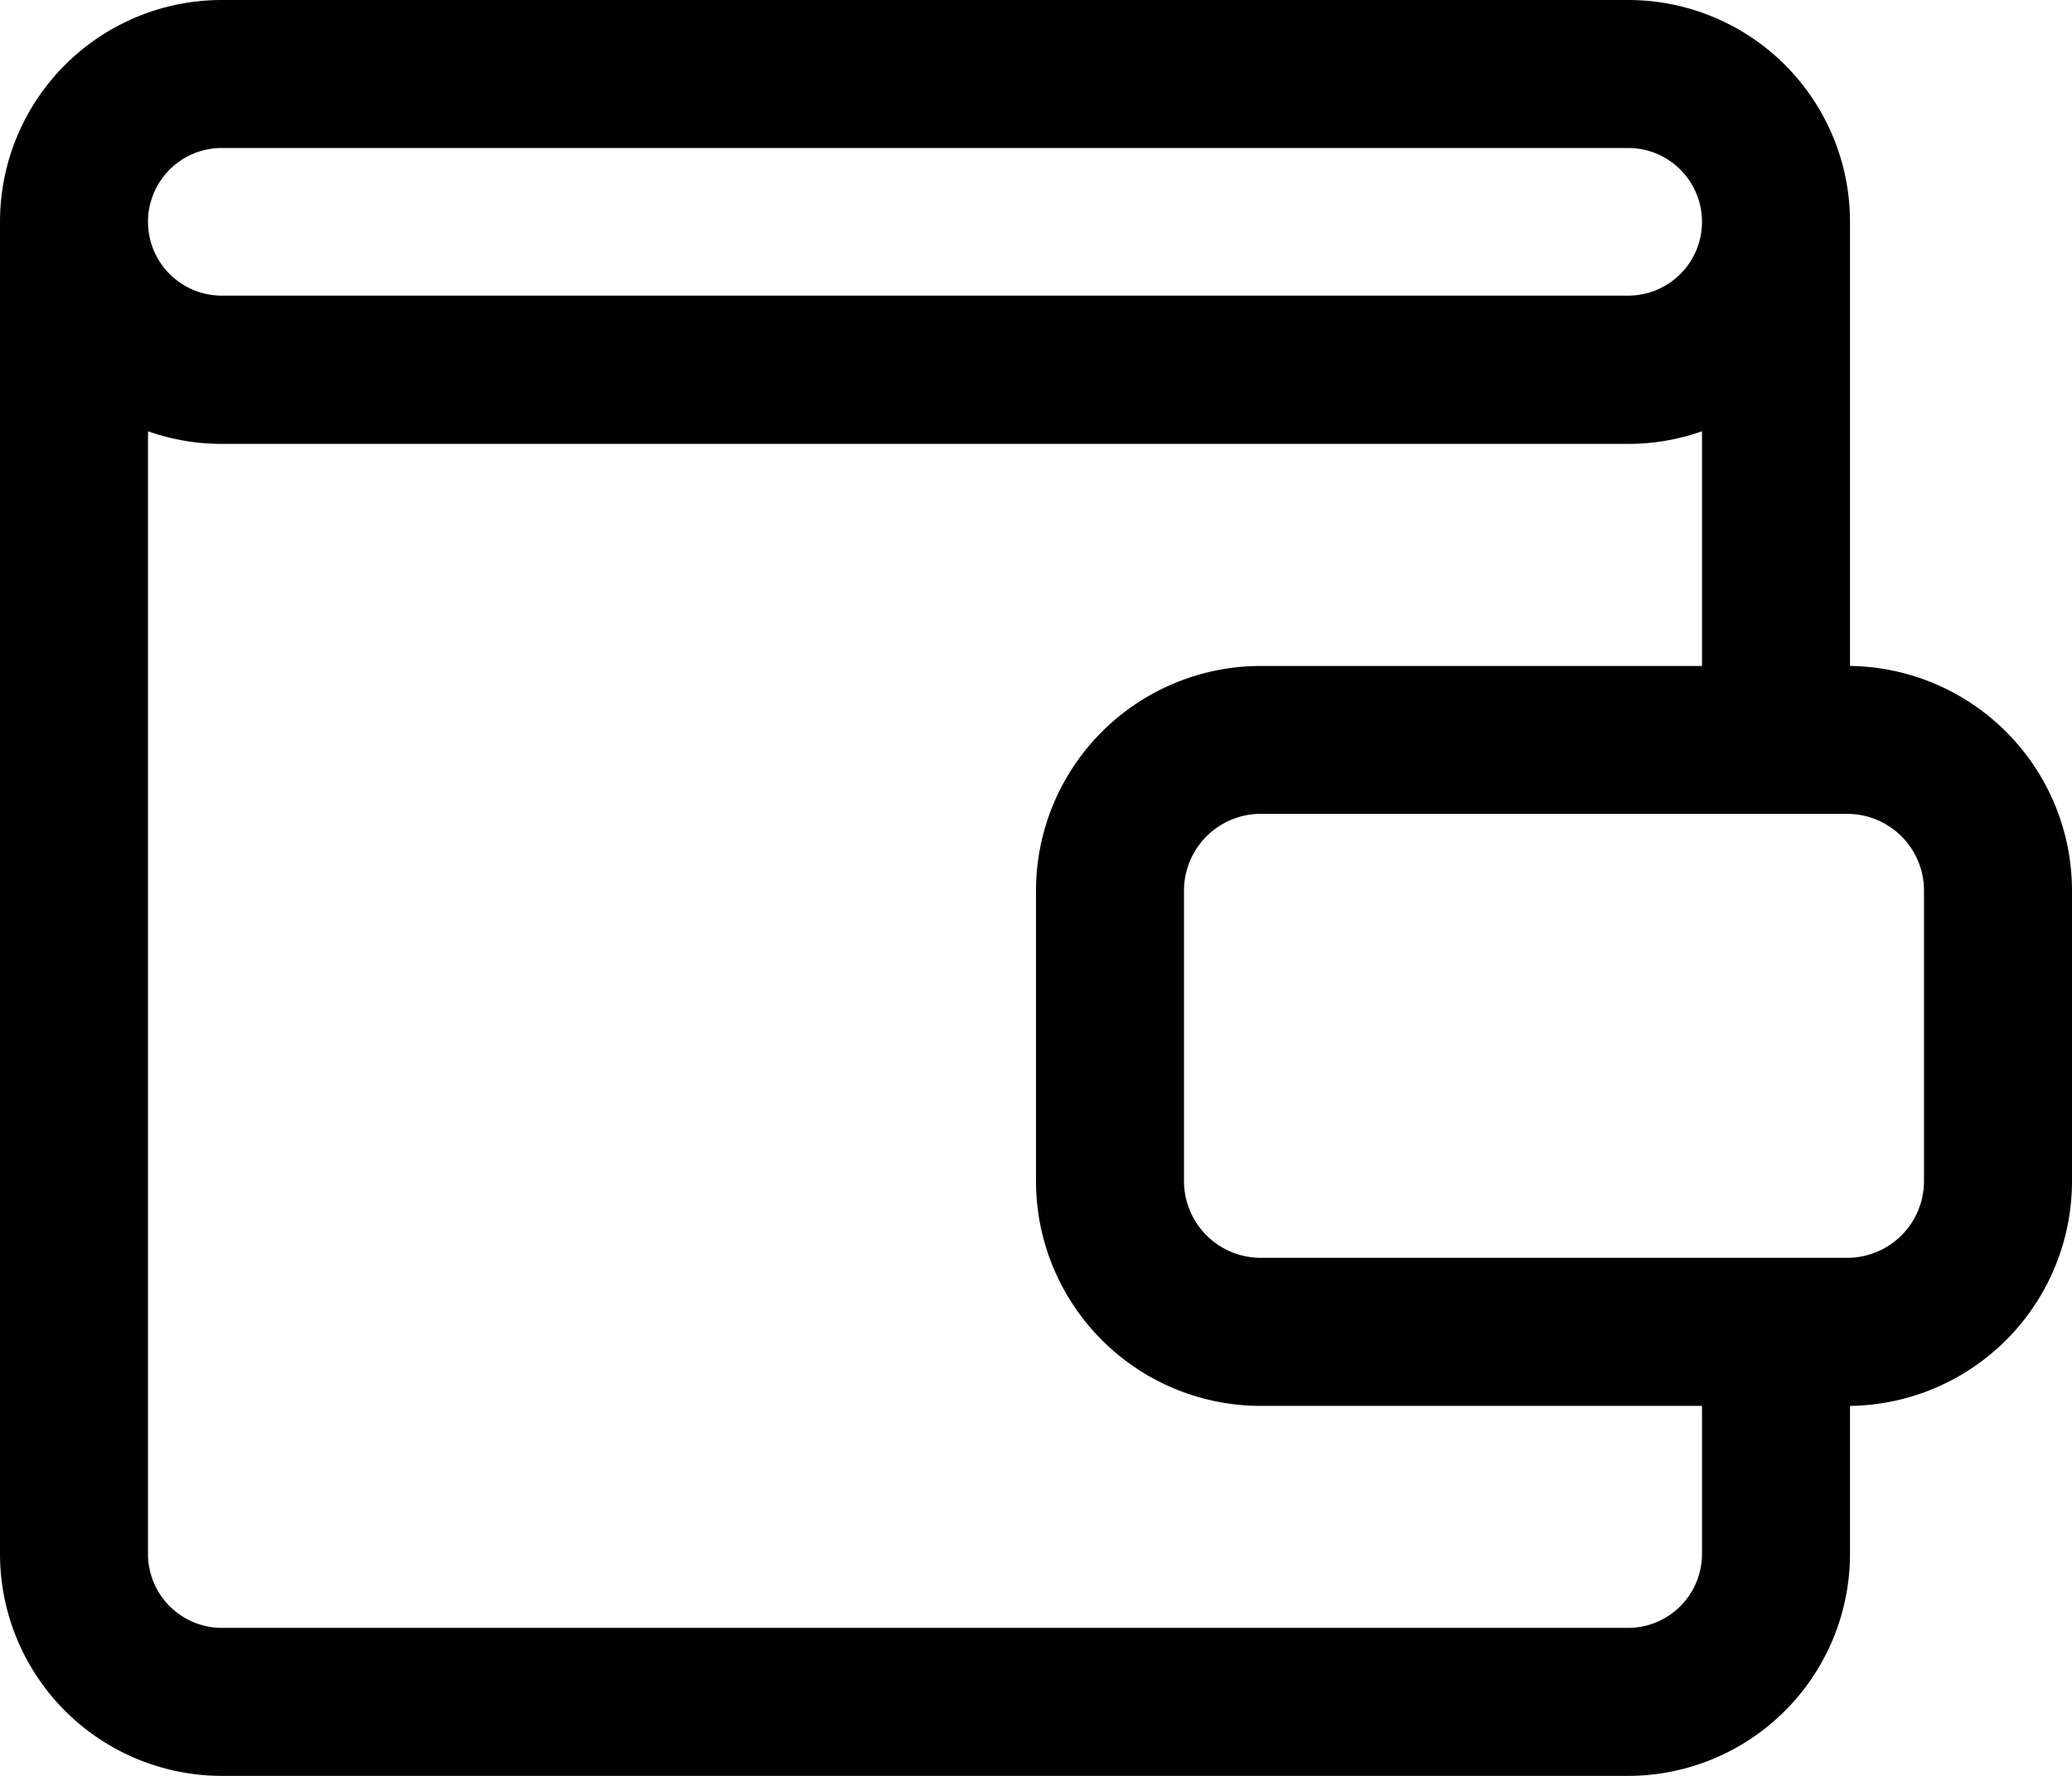 <svg xmlns="http://www.w3.org/2000/svg" width="24.5" height="21" viewBox="0 0 24.5 21">
  <path id="Path_54516" data-name="Path 54516" d="M2,22.375V6.623A2.623,2.623,0,0,1,4.623,4H21.252a2.623,2.623,0,0,1,2.623,2.623v5.252a2.659,2.659,0,0,1,2.625,2.66v3.43a2.659,2.659,0,0,1-2.625,2.66v1.75A2.626,2.626,0,0,1,21.25,25H4.625A2.626,2.626,0,0,1,2,22.375ZM22.125,9.1a2.622,2.622,0,0,1-.873.149H4.623A2.622,2.622,0,0,1,3.75,9.1V22.375a.875.875,0,0,0,.875.875H21.25a.875.875,0,0,0,.875-.875v-1.75H16.91a2.659,2.659,0,0,1-2.66-2.66v-3.43a2.659,2.659,0,0,1,2.66-2.66h5.215V9.1Zm2.625,5.434v3.43a.908.908,0,0,1-.91.91H16.91a.908.908,0,0,1-.91-.91v-3.43a.908.908,0,0,1,.91-.91h6.93a.908.908,0,0,1,.91.91ZM22.125,6.623a.873.873,0,0,0-.873-.873H4.623a.873.873,0,0,0-.873.873v0a.873.873,0,0,0,.873.873H21.252a.873.873,0,0,0,.873-.873v0Z" transform="translate(-2 -4)"  fill-rule="evenodd"/>
</svg>

